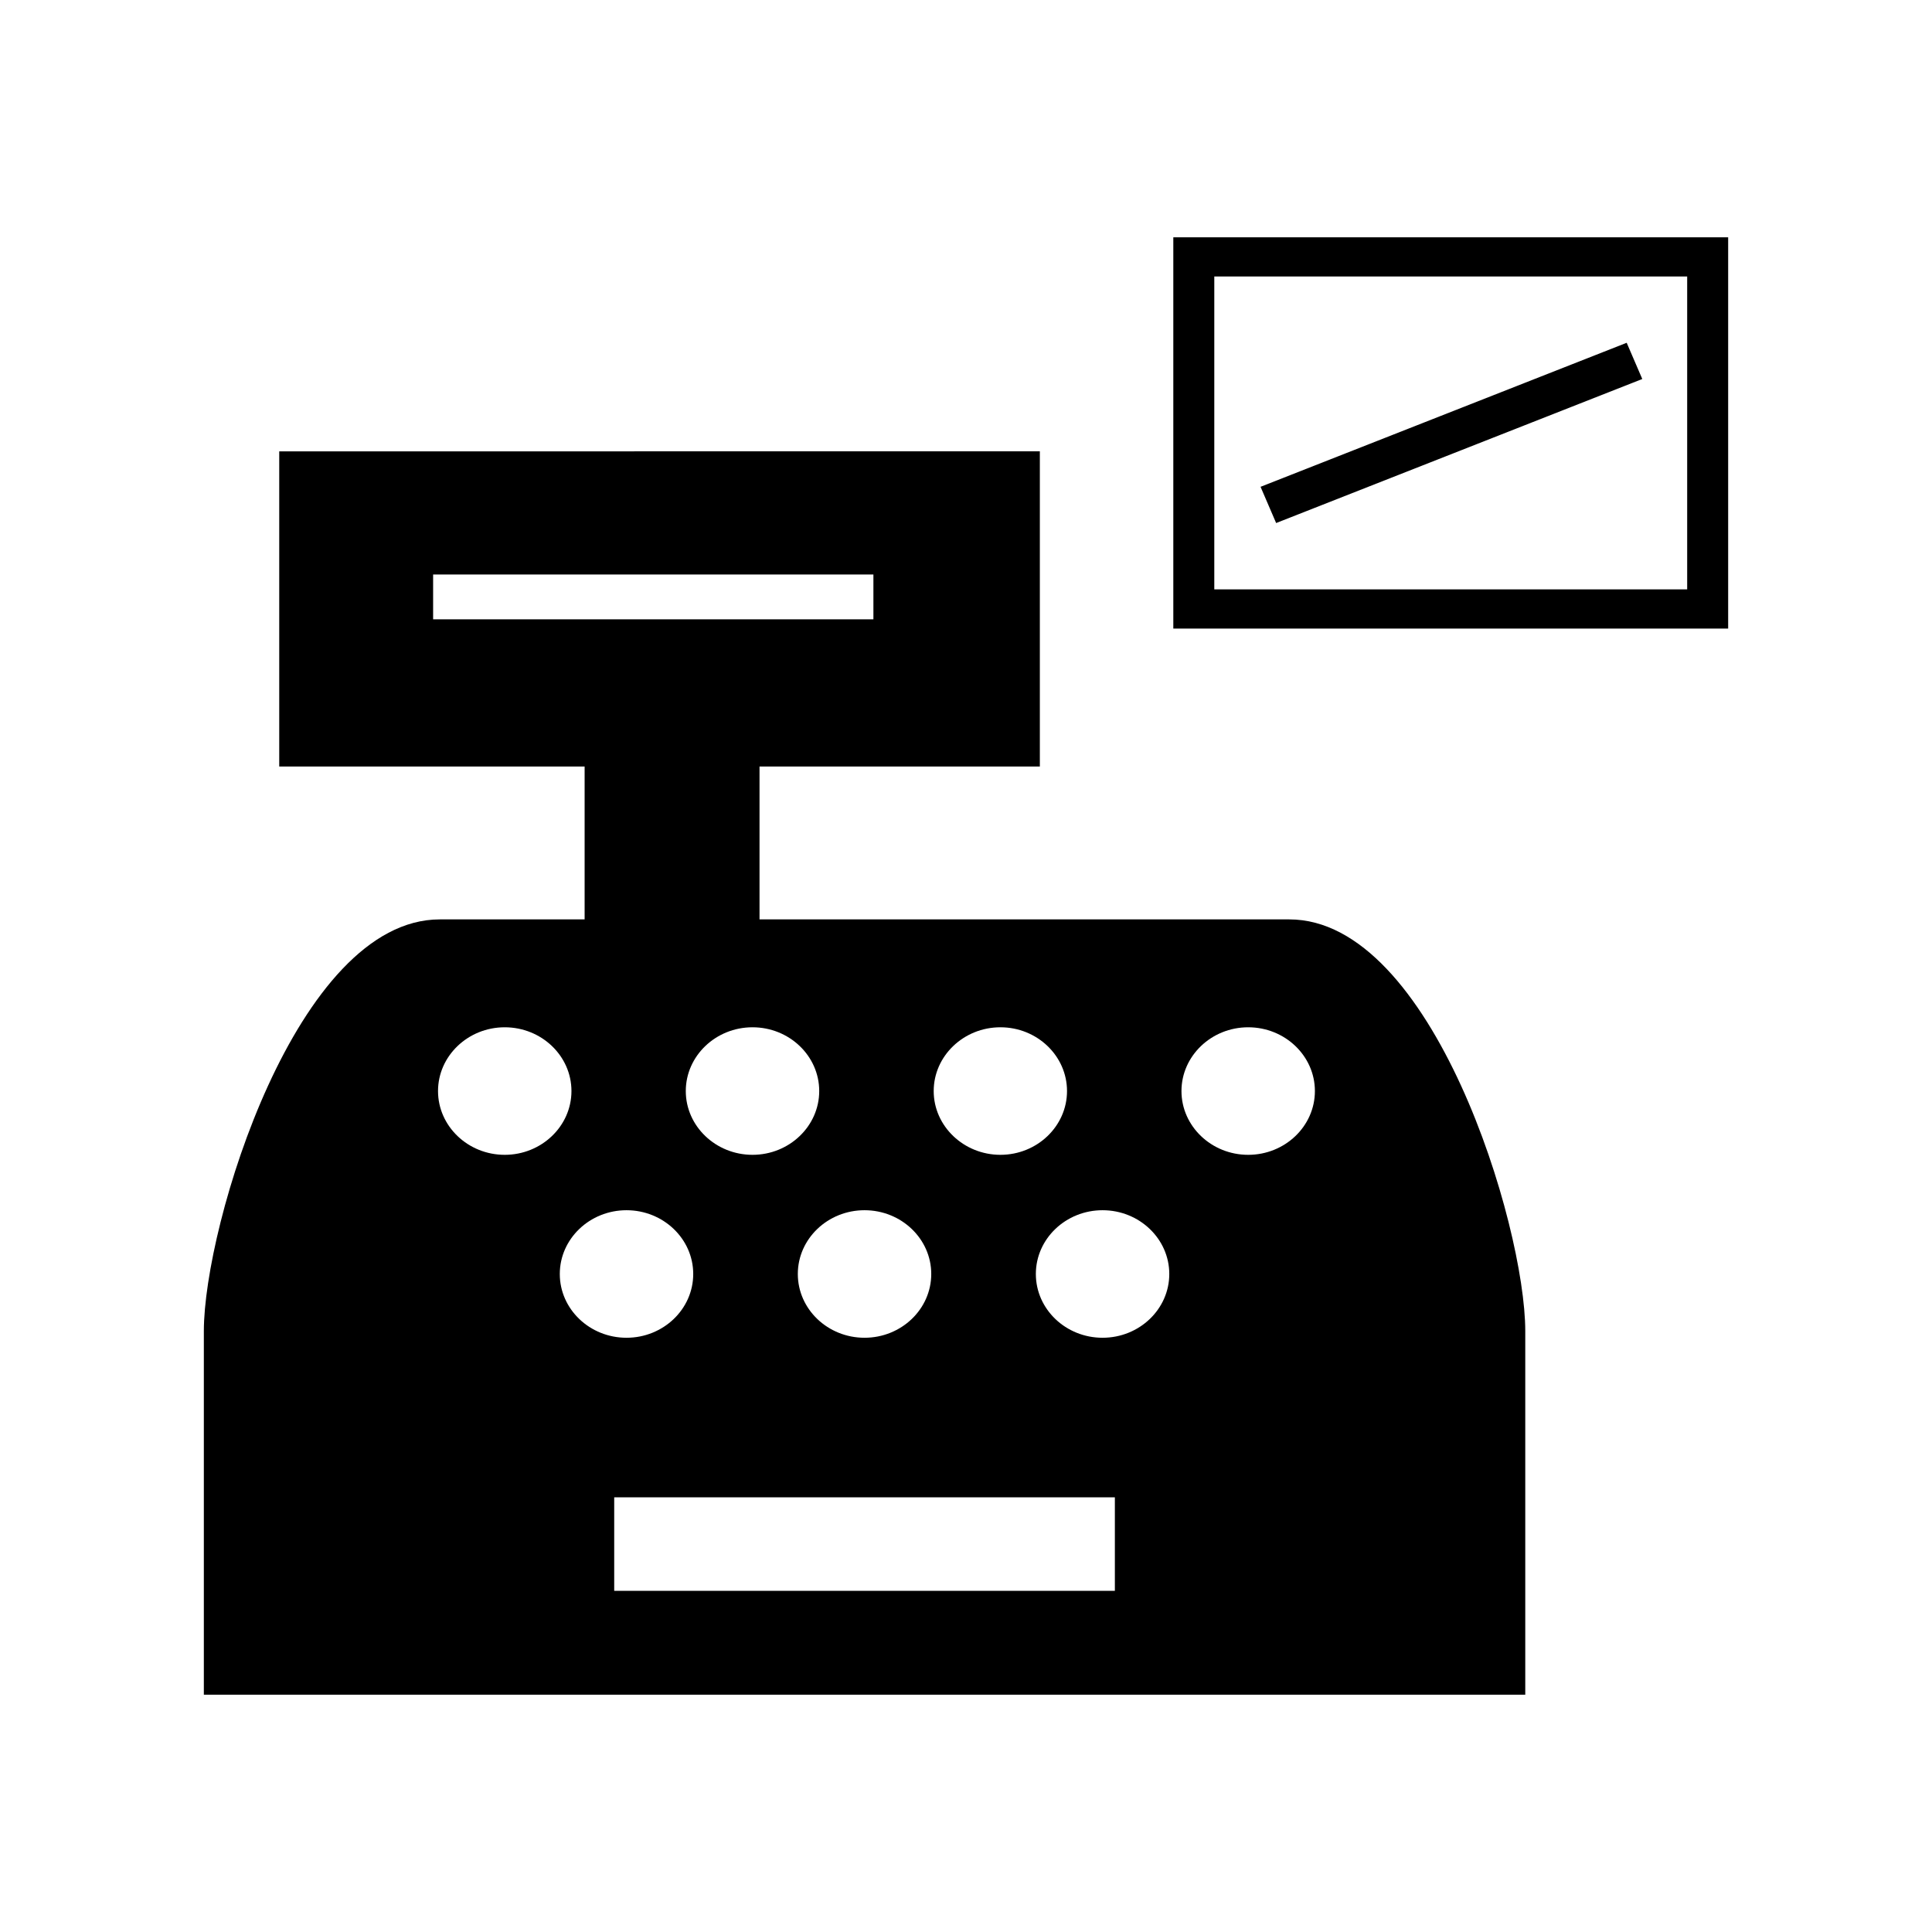 <?xml version="1.0" encoding="UTF-8"?>
<svg id="Layer_1" data-name="Layer 1" xmlns="http://www.w3.org/2000/svg" viewBox="0 0 512 512">
  <defs>
    <style>
      .cls-1 {
        stroke-width: 0px;
      }
    </style>
  </defs>
  <path class="cls-1" d="m341.67,243.65h-140.39v-40.51h74.29v-83.53H74v83.53h80.93v40.51h-38.37c-37.96,0-62.54,81.05-62.54,109.1v96.36h350.19v-96.36c0-28.05-24.56-109.1-62.54-109.1Zm-76.55,28.59c9.73,0,17.65,7.58,17.65,16.9s-7.93,16.9-17.65,16.9-17.68-7.6-17.68-16.9,7.93-16.9,17.68-16.9Zm-18.33,65.38c0,9.32-7.93,16.9-17.68,16.9s-17.68-7.58-17.68-16.9,7.93-16.9,17.68-16.9,17.68,7.58,17.68,16.9Zm-29.69-48.48c0,9.3-7.93,16.9-17.68,16.9s-17.68-7.6-17.68-16.9,7.93-16.9,17.68-16.9,17.68,7.58,17.68,16.9Zm-102.32-125.01v-11.88h116.68v11.88h-116.68Zm18.98,141.91c-9.75,0-17.68-7.6-17.68-16.9s7.93-16.9,17.68-16.9,17.68,7.58,17.68,16.9-7.95,16.9-17.68,16.9Zm14.59,31.58c0-9.32,7.93-16.9,17.68-16.9s17.68,7.58,17.68,16.9-7.93,16.9-17.68,16.9-17.68-7.58-17.68-16.9Zm147.1,83.96h-132.68v-24.77h132.68v24.77Zm-3.26-67.06c-9.75,0-17.68-7.58-17.68-16.9s7.93-16.9,17.68-16.9,17.68,7.58,17.68,16.9-7.93,16.9-17.68,16.9Zm38.59-48.48c-9.75,0-17.68-7.6-17.68-16.9s7.93-16.9,17.68-16.9,17.68,7.58,17.68,16.9-7.93,16.9-17.68,16.9Z"/>
  <g>
    <path class="cls-1" d="m310.94,62.89v103.69h147.04V62.89h-147.04Zm136.18,93.3h-125.32v-82.92h125.32v82.92Z"/>
    <polygon class="cls-1" points="338.19 138.61 334.06 129.01 431.09 90.84 435.22 100.44 338.19 138.61"/>
  </g>
</svg>
